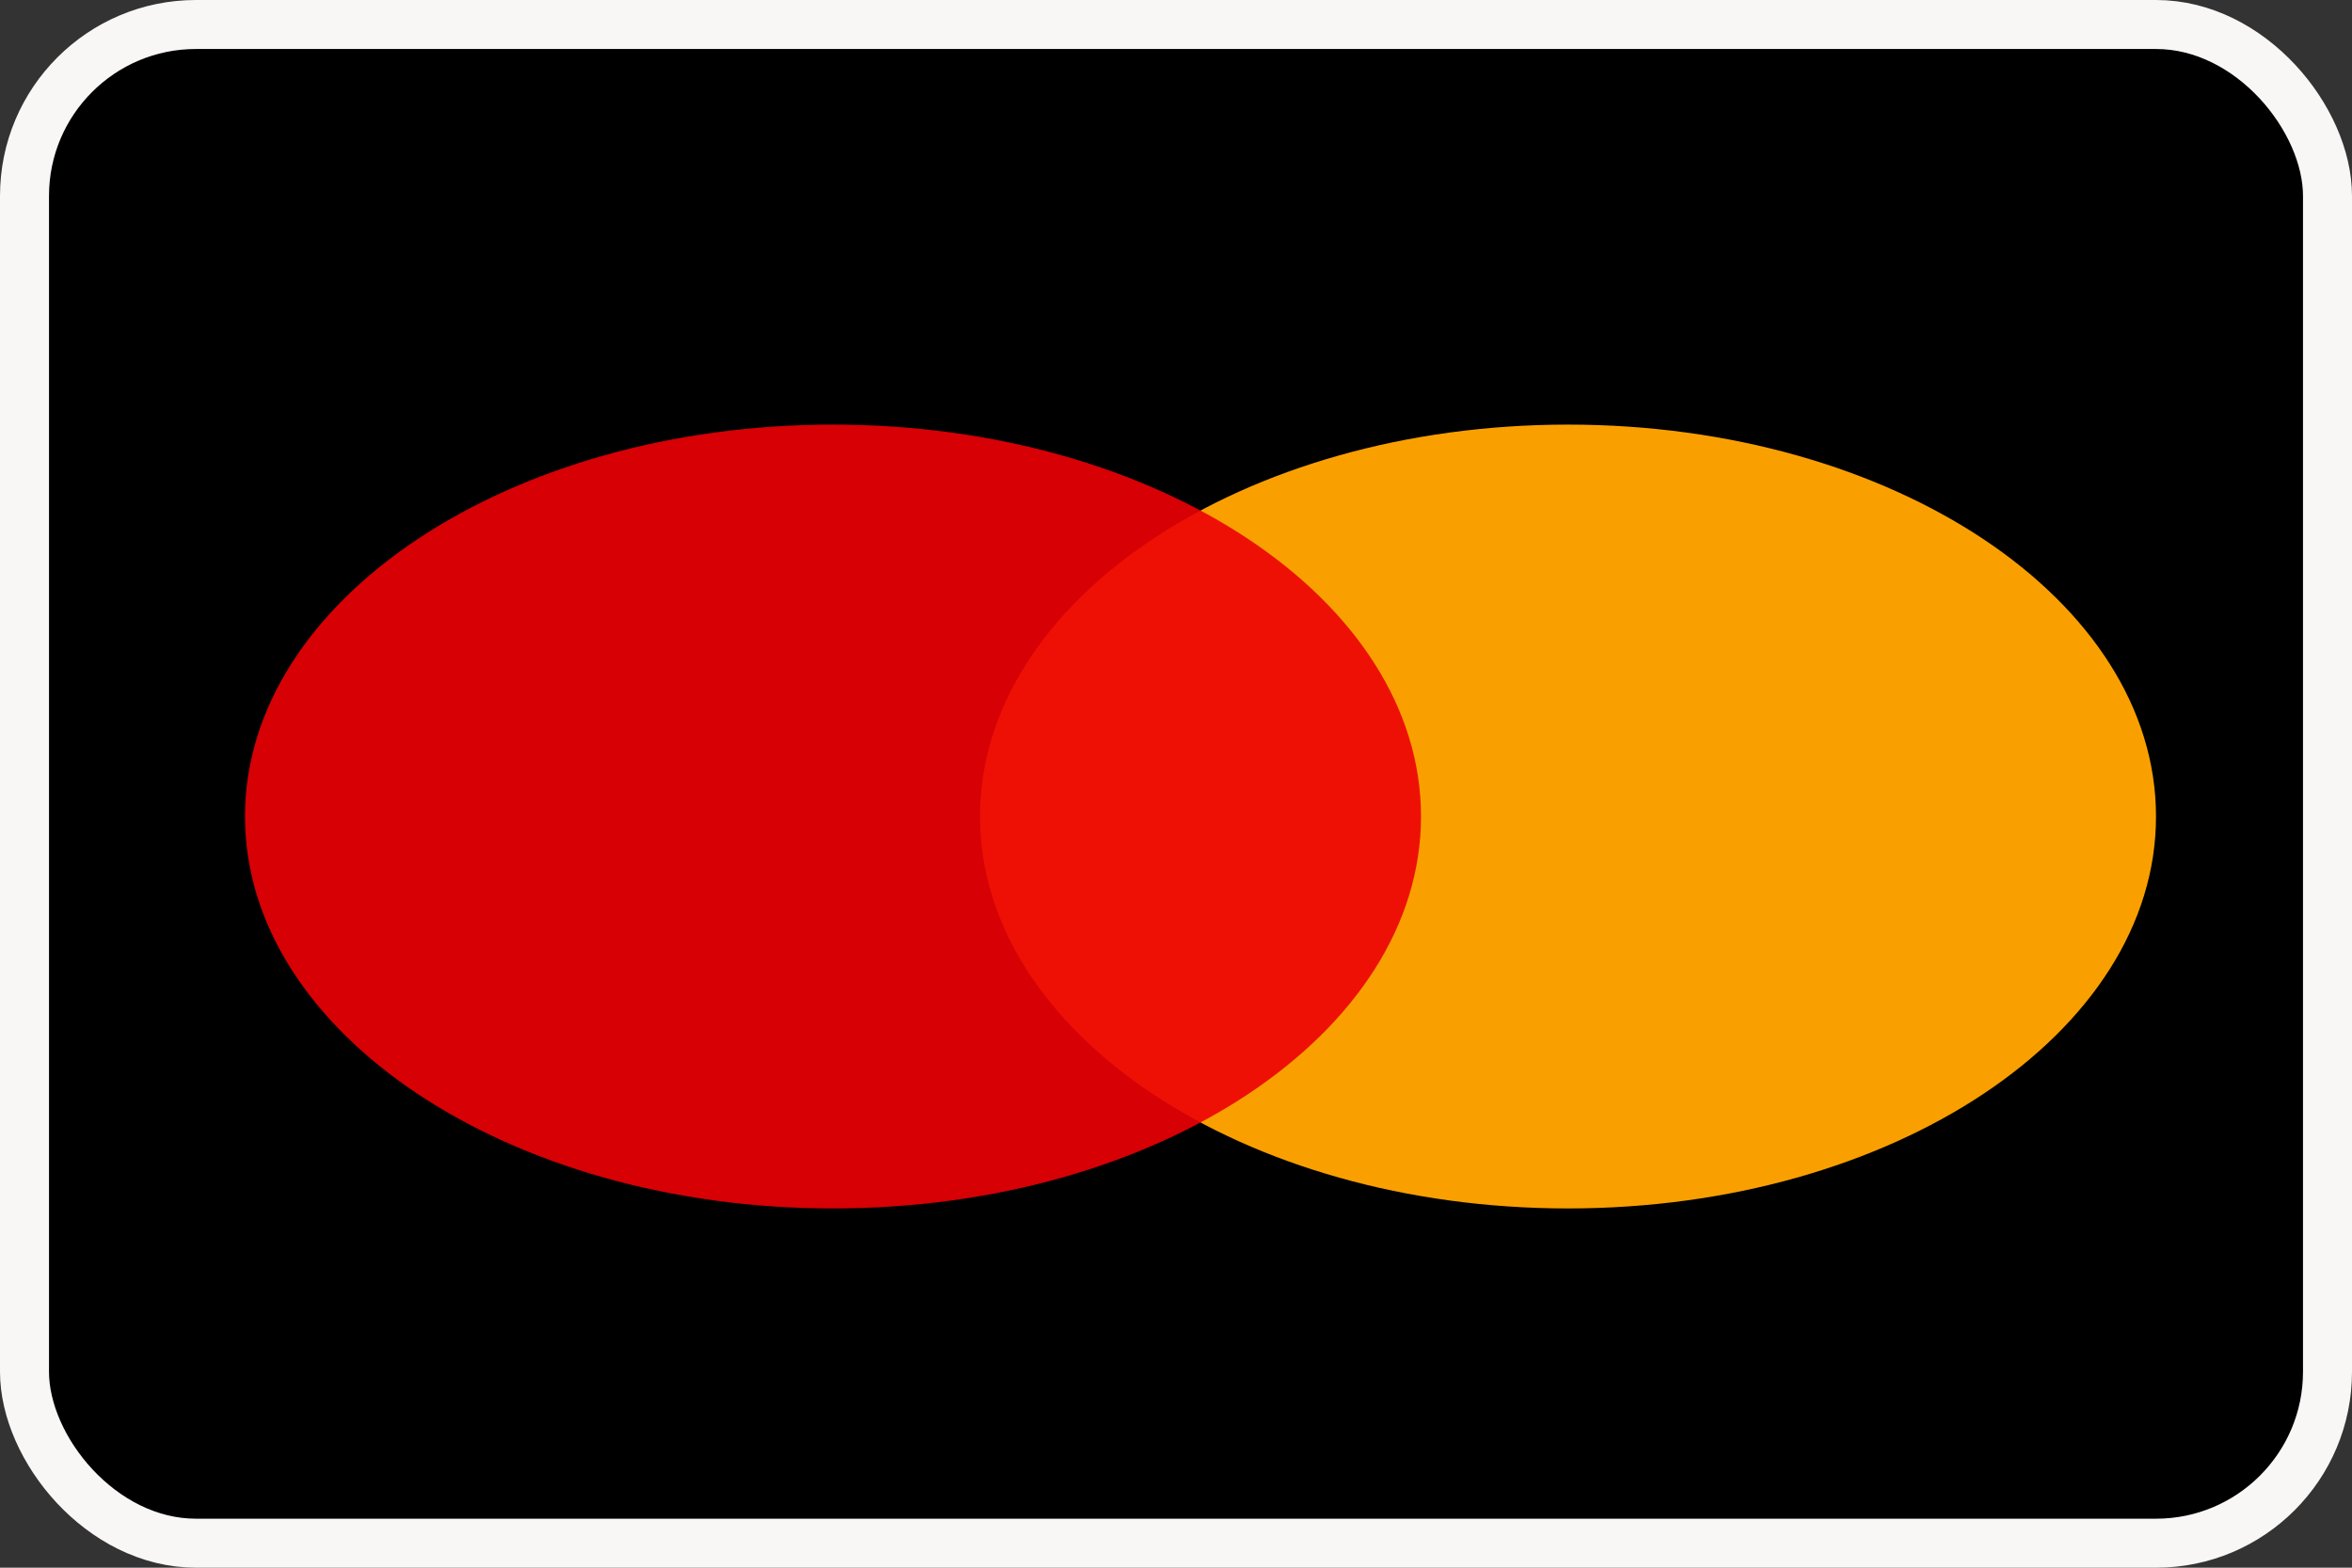 <svg width="48" height="32" viewBox="0 0 48 32" fill="none" xmlns="http://www.w3.org/2000/svg">
<rect x="0" y="0" width="48" height="32" fill="#333333" stroke="none"/>
<rect x="0.5" y="0.5" width="47" height="31" rx="3.5" fill="#010000"/>
<rect x="0.5" y="0.5" width="47" height="31" rx="3.5" stroke="#F9F7F6"/>
<path d="M44 16.667C44 21.085 38.627 24.667 32 24.667C25.373 24.667 20 21.085 20 16.667C20 12.248 25.373 8.667 32 8.667C38.627 8.667 44 12.248 44 16.667Z" fill="#F9A000"/>
<g opacity="0.9">
<path d="M29 16.667C29 21.085 23.627 24.667 17 24.667C10.373 24.667 5 21.085 5 16.667C5 12.248 10.373 8.667 17 8.667C23.627 8.667 29 12.248 29 16.667Z" fill="#ED0006"/>
</g>
</svg>
